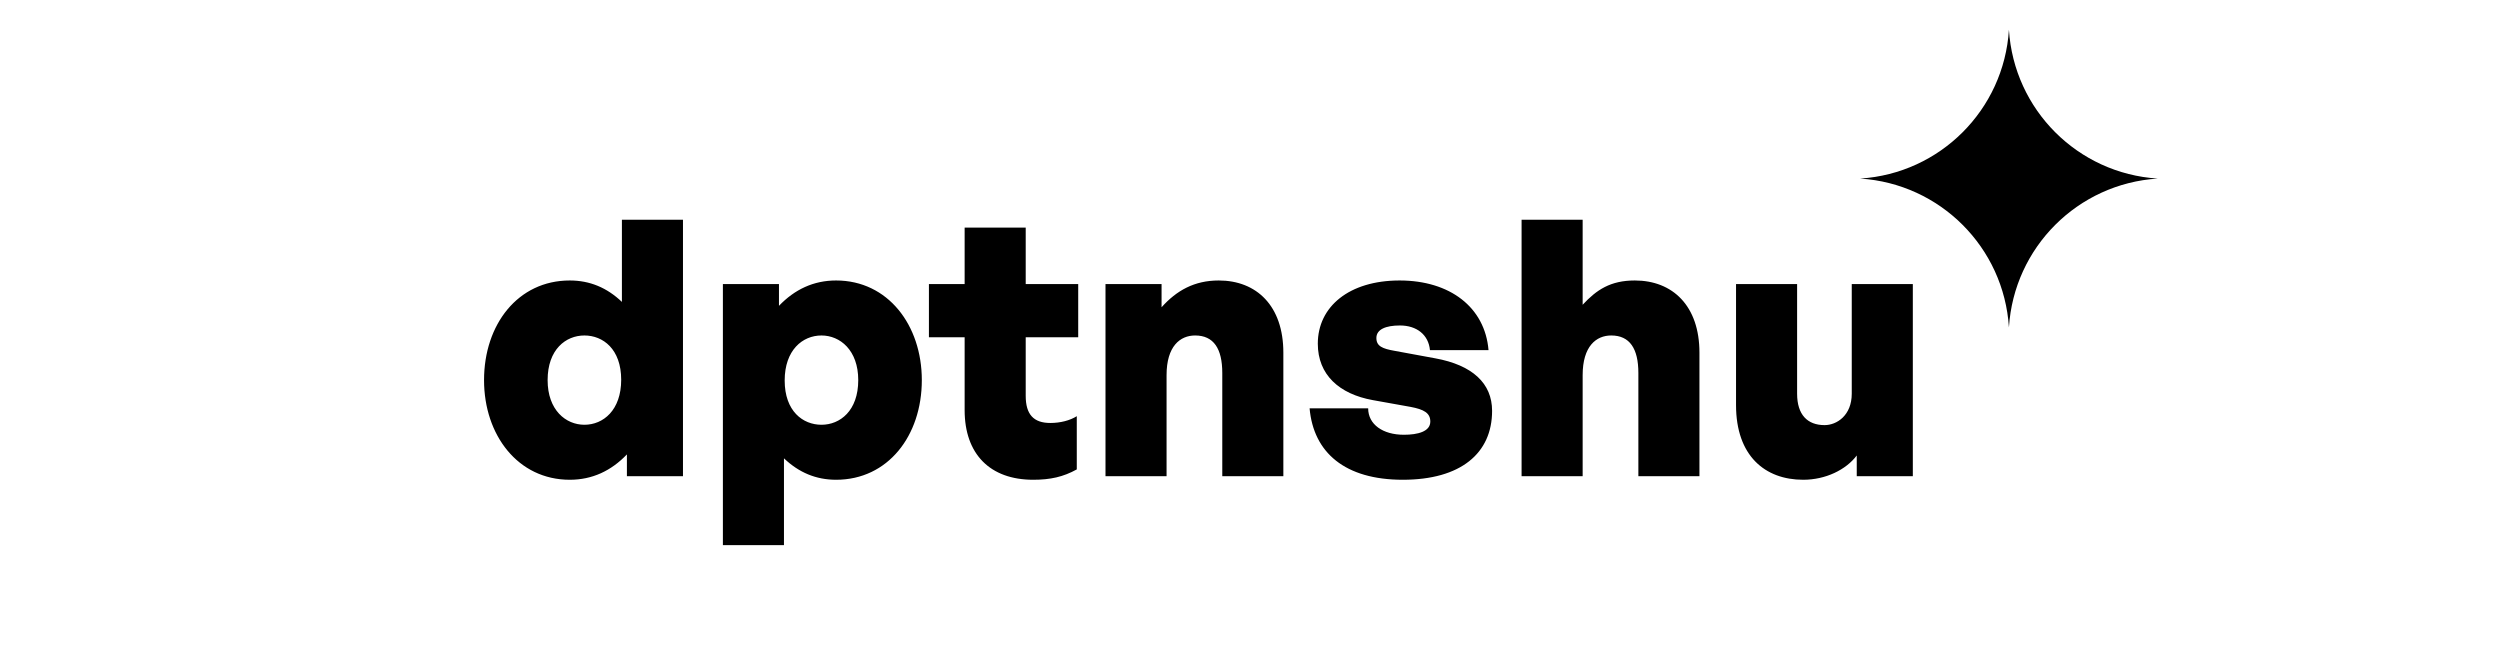 <svg width="504" height="133" viewBox="0 0 504 133" fill="none" xmlns="http://www.w3.org/2000/svg">
<path d="M97.584 76.632C97.584 65.4 104.424 56.544 114.864 56.544C118.896 56.544 122.352 57.984 125.376 60.864V44.304H137.688V96H126.384V91.608C123.216 94.92 119.4 96.72 114.864 96.72C104.424 96.72 97.584 87.72 97.584 76.632ZM110.4 76.632C110.4 82.68 114.072 85.632 117.816 85.632C121.632 85.632 125.232 82.68 125.232 76.56C125.232 70.368 121.56 67.632 117.816 67.632C114.072 67.632 110.4 70.44 110.4 76.632ZM185.839 76.632C185.839 87.864 178.999 96.72 168.559 96.72C164.527 96.72 161.071 95.28 158.047 92.4V109.896H145.735V57.264H157.039V61.656C160.207 58.344 164.023 56.544 168.559 56.544C178.999 56.544 185.839 65.544 185.839 76.632ZM173.023 76.632C173.023 70.584 169.351 67.632 165.607 67.632C161.791 67.632 158.191 70.584 158.191 76.704C158.191 82.896 161.863 85.632 165.607 85.632C169.351 85.632 173.023 82.824 173.023 76.632ZM217.079 83.904V94.632C214.343 96.144 211.751 96.72 208.295 96.72C199.583 96.72 194.471 91.536 194.471 82.68V67.992H187.271V57.264H194.471V45.888H206.783V57.264H217.367V67.992H206.783V79.8C206.783 83.544 208.367 85.272 211.751 85.272C213.767 85.272 215.711 84.768 217.079 83.904ZM235.18 75.624V96H222.868V57.264H234.172V61.944C237.196 58.56 240.796 56.544 245.692 56.544C253.324 56.544 258.724 61.656 258.724 71.088V96H246.412V75.192C246.412 70.296 244.684 67.632 240.94 67.632C237.916 67.632 235.18 69.792 235.18 75.624ZM300.806 82.824C300.806 91.392 294.47 96.72 282.806 96.72C271.142 96.72 264.806 91.248 264.014 82.32H275.822C275.822 85.56 278.774 87.648 283.022 87.648C285.83 87.648 288.35 87 288.35 84.984C288.35 83.256 287.054 82.536 284.39 82.032L276.758 80.664C269.99 79.44 265.67 75.552 265.67 69.288C265.67 61.8 272.006 56.544 282.158 56.544C292.31 56.544 299.366 61.944 300.086 70.584H288.278C287.99 67.488 285.614 65.616 282.23 65.616C279.35 65.616 277.478 66.408 277.478 68.136C277.478 69.792 278.702 70.296 281.15 70.728L289.358 72.24C296.846 73.608 300.806 77.28 300.806 82.824ZM319.063 75.624V96H306.751V44.304H319.063V61.44C321.871 58.416 324.679 56.544 329.575 56.544C337.207 56.544 342.607 61.656 342.607 71.088V96H330.295V75.192C330.295 70.296 328.567 67.632 324.823 67.632C321.799 67.632 319.063 69.792 319.063 75.624ZM373.313 79.368V57.264H385.625V96H374.321V91.824C372.161 94.704 368.057 96.72 363.521 96.72C355.816 96.72 349.985 91.896 349.985 81.672V57.264H362.297V79.368C362.297 83.616 364.385 85.704 367.841 85.704C370.289 85.704 373.313 83.76 373.313 79.368Z" fill="black"/>
<g clip-path="url(#clip0_16_2)">
<path d="M405 6C406.019 22.128 418.872 34.982 435 36C418.872 37.019 406.019 49.872 405 66C403.982 49.872 391.128 37.019 375 36C391.128 34.982 403.982 22.128 405 6Z" fill="black"/>
</g>
<defs>
<clipPath id="clip0_16_2">
<rect width="60" height="60" fill="white" transform="translate(375 6)"/>
</clipPath>
</defs>
</svg>
